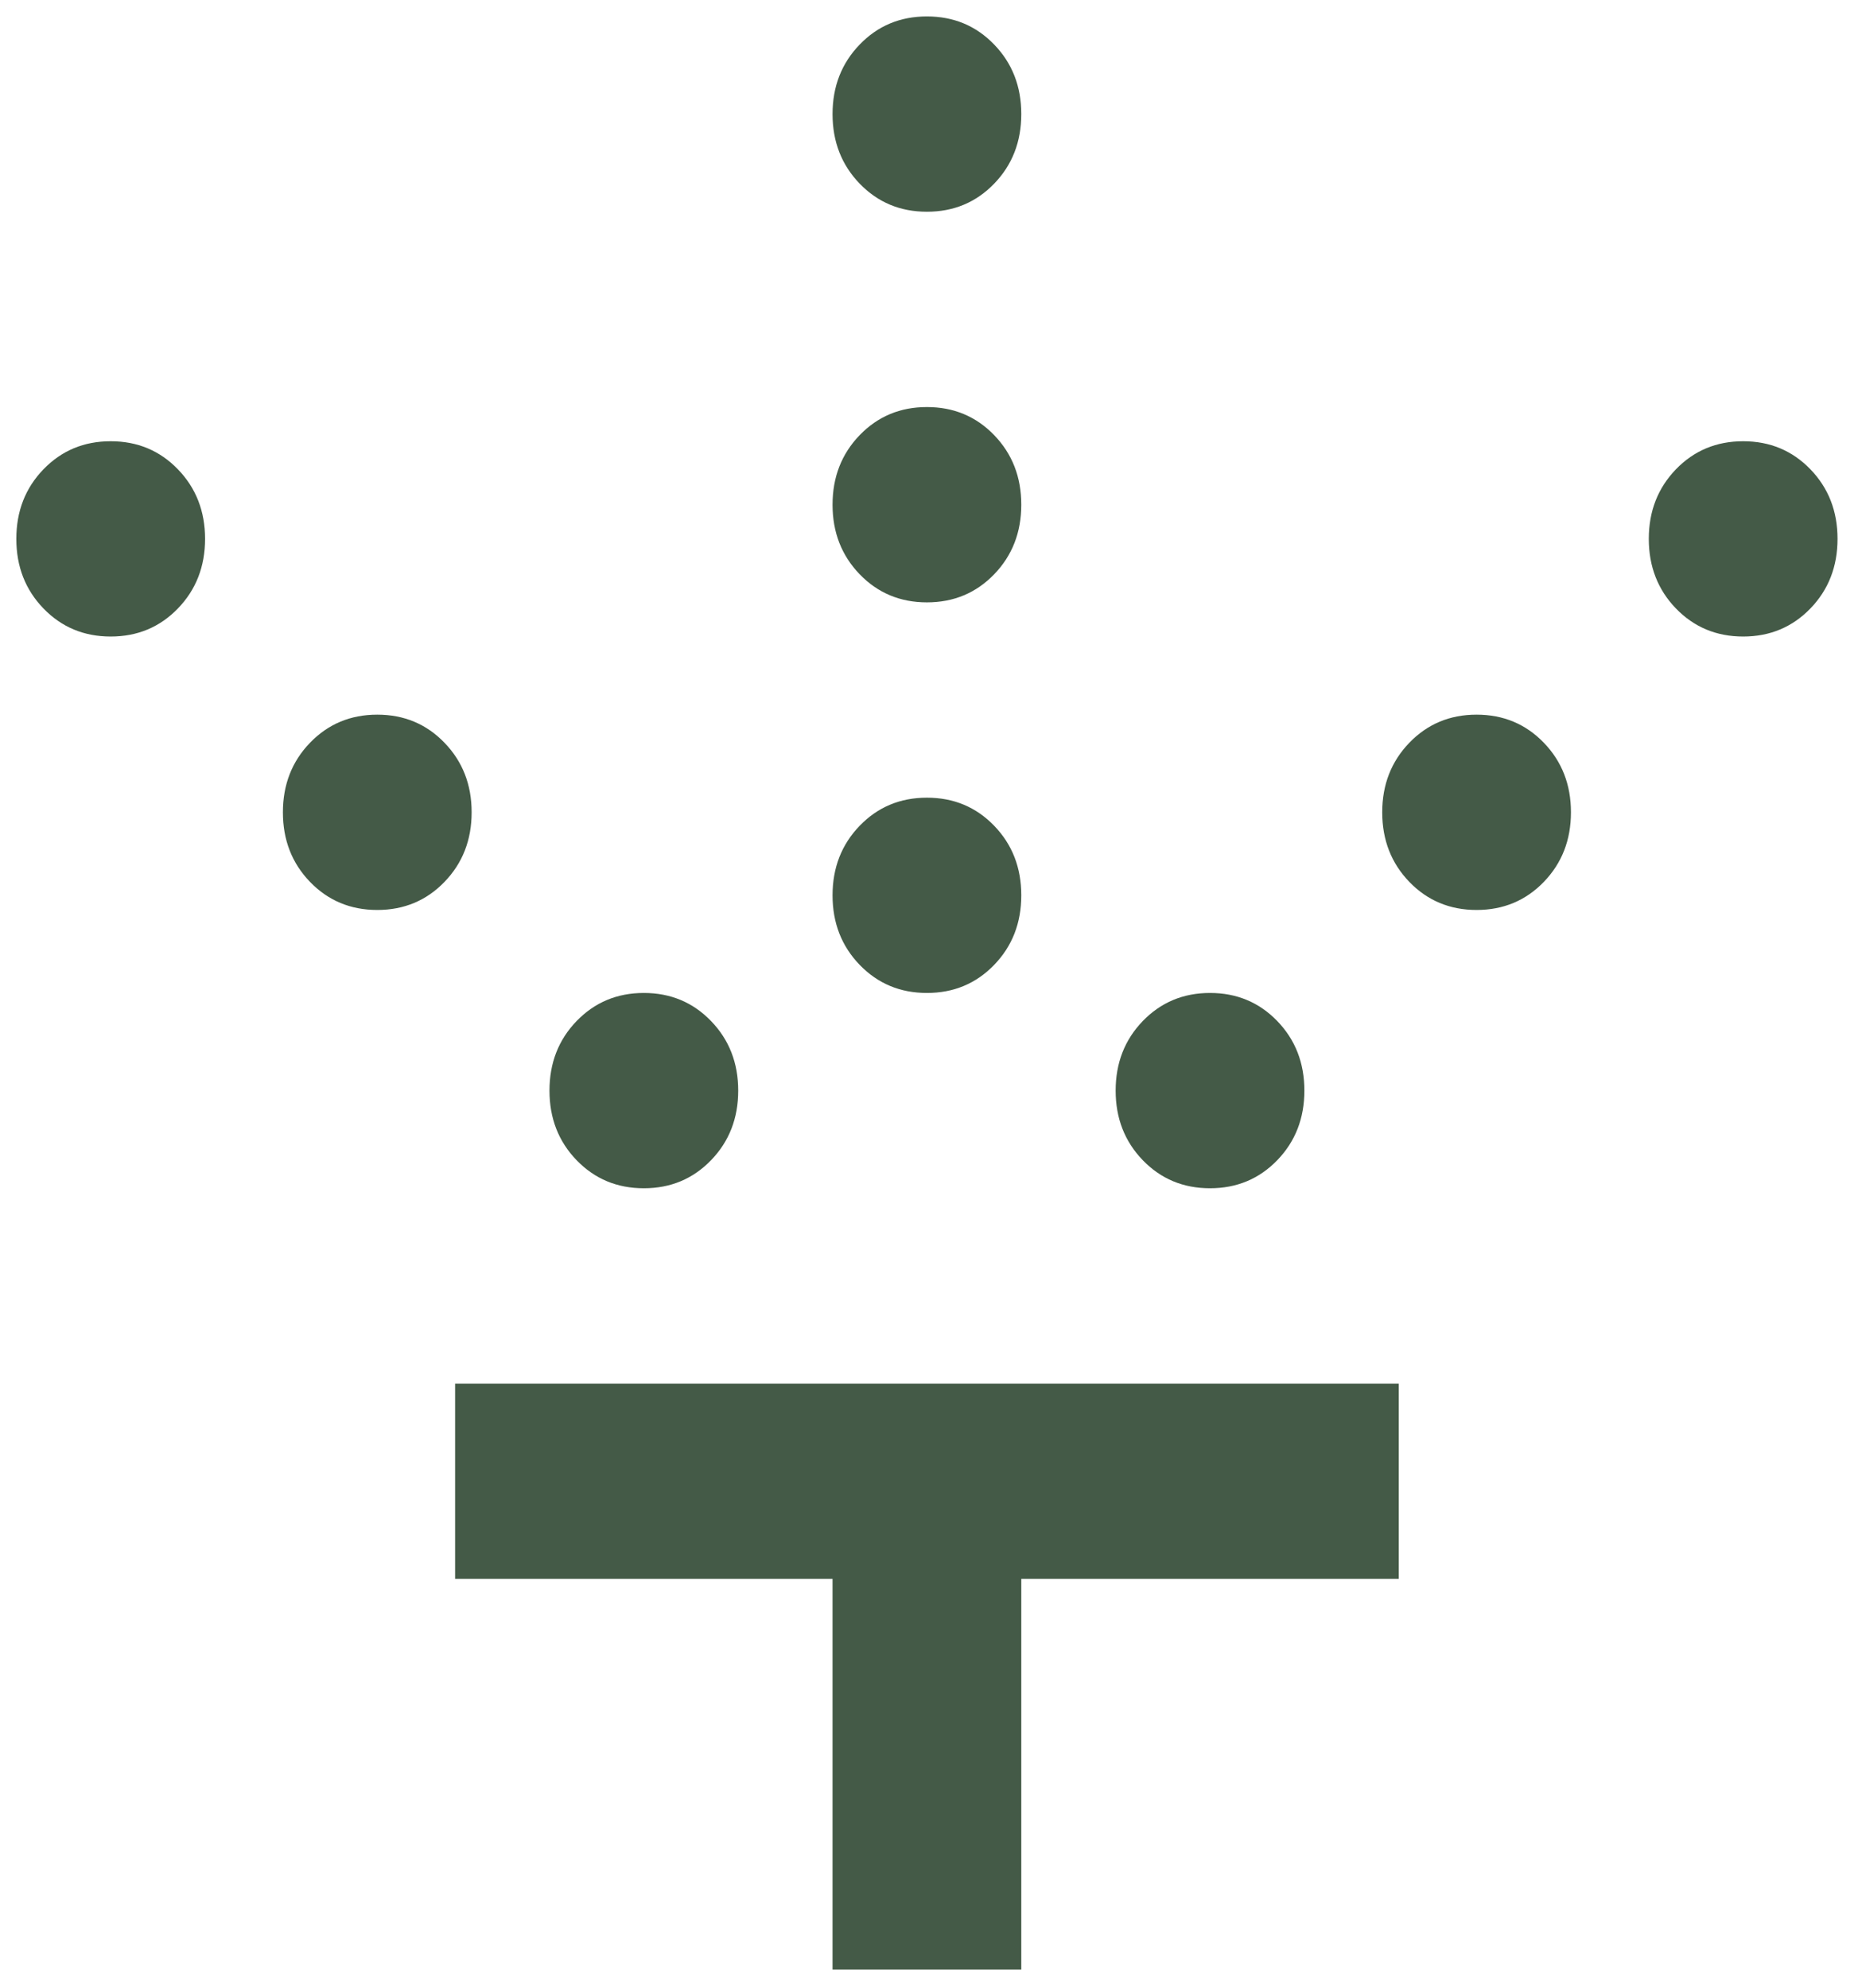 <svg width="57" height="61" viewBox="0 0 57 61" fill="none" xmlns="http://www.w3.org/2000/svg">
<path d="M28.436 30.463C27.616 30.463 26.929 30.176 26.374 29.602C25.819 29.028 25.541 28.316 25.541 27.468C25.541 26.619 25.819 25.907 26.374 25.333C26.929 24.759 27.616 24.472 28.436 24.472C29.257 24.472 29.944 24.759 30.499 25.333C31.054 25.907 31.331 26.619 31.331 27.468C31.331 28.316 31.054 29.028 30.499 29.602C29.944 30.176 29.257 30.463 28.436 30.463ZM28.436 18.48C27.616 18.48 26.929 18.193 26.374 17.619C25.819 17.044 25.541 16.333 25.541 15.484C25.541 14.635 25.819 13.924 26.374 13.349C26.929 12.775 27.616 12.488 28.436 12.488C29.257 12.488 29.944 12.775 30.499 13.349C31.054 13.924 31.331 14.635 31.331 15.484C31.331 16.333 31.054 17.044 30.499 17.619C29.944 18.193 29.257 18.48 28.436 18.48ZM28.436 6.496C27.616 6.496 26.929 6.209 26.374 5.635C25.819 5.061 25.541 4.349 25.541 3.5C25.541 2.651 25.819 1.94 26.374 1.366C26.929 0.791 27.616 0.504 28.436 0.504C29.257 0.504 29.944 0.791 30.499 1.366C31.054 1.94 31.331 2.651 31.331 3.5C31.331 4.349 31.054 5.061 30.499 5.635C29.944 6.209 29.257 6.496 28.436 6.496ZM37.121 36.455C36.301 36.455 35.613 36.168 35.058 35.594C34.504 35.02 34.226 34.308 34.226 33.459C34.226 32.611 34.504 31.899 35.058 31.325C35.613 30.751 36.301 30.463 37.121 30.463C37.941 30.463 38.629 30.751 39.184 31.325C39.739 31.899 40.016 32.611 40.016 33.459C40.016 34.308 39.739 35.02 39.184 35.594C38.629 36.168 37.941 36.455 37.121 36.455ZM45.299 27.917C44.479 27.917 43.791 27.63 43.236 27.056C42.682 26.481 42.404 25.77 42.404 24.921C42.404 24.072 42.682 23.361 43.236 22.787C43.791 22.212 44.479 21.925 45.299 21.925C46.119 21.925 46.807 22.212 47.362 22.787C47.916 23.361 48.194 24.072 48.194 24.921C48.194 25.77 47.916 26.481 47.362 27.056C46.807 27.63 46.119 27.917 45.299 27.917ZM53.477 19.528C52.657 19.528 51.969 19.241 51.414 18.667C50.86 18.093 50.582 17.381 50.582 16.532C50.582 15.684 50.86 14.972 51.414 14.398C51.969 13.824 52.657 13.537 53.477 13.537C54.297 13.537 54.985 13.824 55.54 14.398C56.095 14.972 56.372 15.684 56.372 16.532C56.372 17.381 56.095 18.093 55.54 18.667C54.985 19.241 54.297 19.528 53.477 19.528ZM19.752 36.455C18.931 36.455 18.244 36.168 17.689 35.594C17.134 35.02 16.857 34.308 16.857 33.459C16.857 32.611 17.134 31.899 17.689 31.325C18.244 30.751 18.931 30.463 19.752 30.463C20.572 30.463 21.259 30.751 21.814 31.325C22.369 31.899 22.647 32.611 22.647 33.459C22.647 34.308 22.369 35.02 21.814 35.594C21.259 36.168 20.572 36.455 19.752 36.455ZM11.574 27.917C10.754 27.917 10.066 27.63 9.511 27.056C8.956 26.481 8.679 25.77 8.679 24.921C8.679 24.072 8.956 23.361 9.511 22.787C10.066 22.212 10.754 21.925 11.574 21.925C12.394 21.925 13.082 22.212 13.636 22.787C14.191 23.361 14.469 24.072 14.469 24.921C14.469 25.77 14.191 26.481 13.636 27.056C13.082 27.63 12.394 27.917 11.574 27.917ZM3.396 19.528C2.575 19.528 1.888 19.241 1.333 18.667C0.778 18.093 0.501 17.381 0.501 16.532C0.501 15.684 0.778 14.972 1.333 14.398C1.888 13.824 2.575 13.537 3.396 13.537C4.216 13.537 4.903 13.824 5.458 14.398C6.013 14.972 6.291 15.684 6.291 16.532C6.291 17.381 6.013 18.093 5.458 18.667C4.903 19.241 4.216 19.528 3.396 19.528ZM25.541 60.423V48.439H13.962V42.447H42.911V48.439H31.331V60.423H25.541Z" fill="#445A47"/>
</svg>
